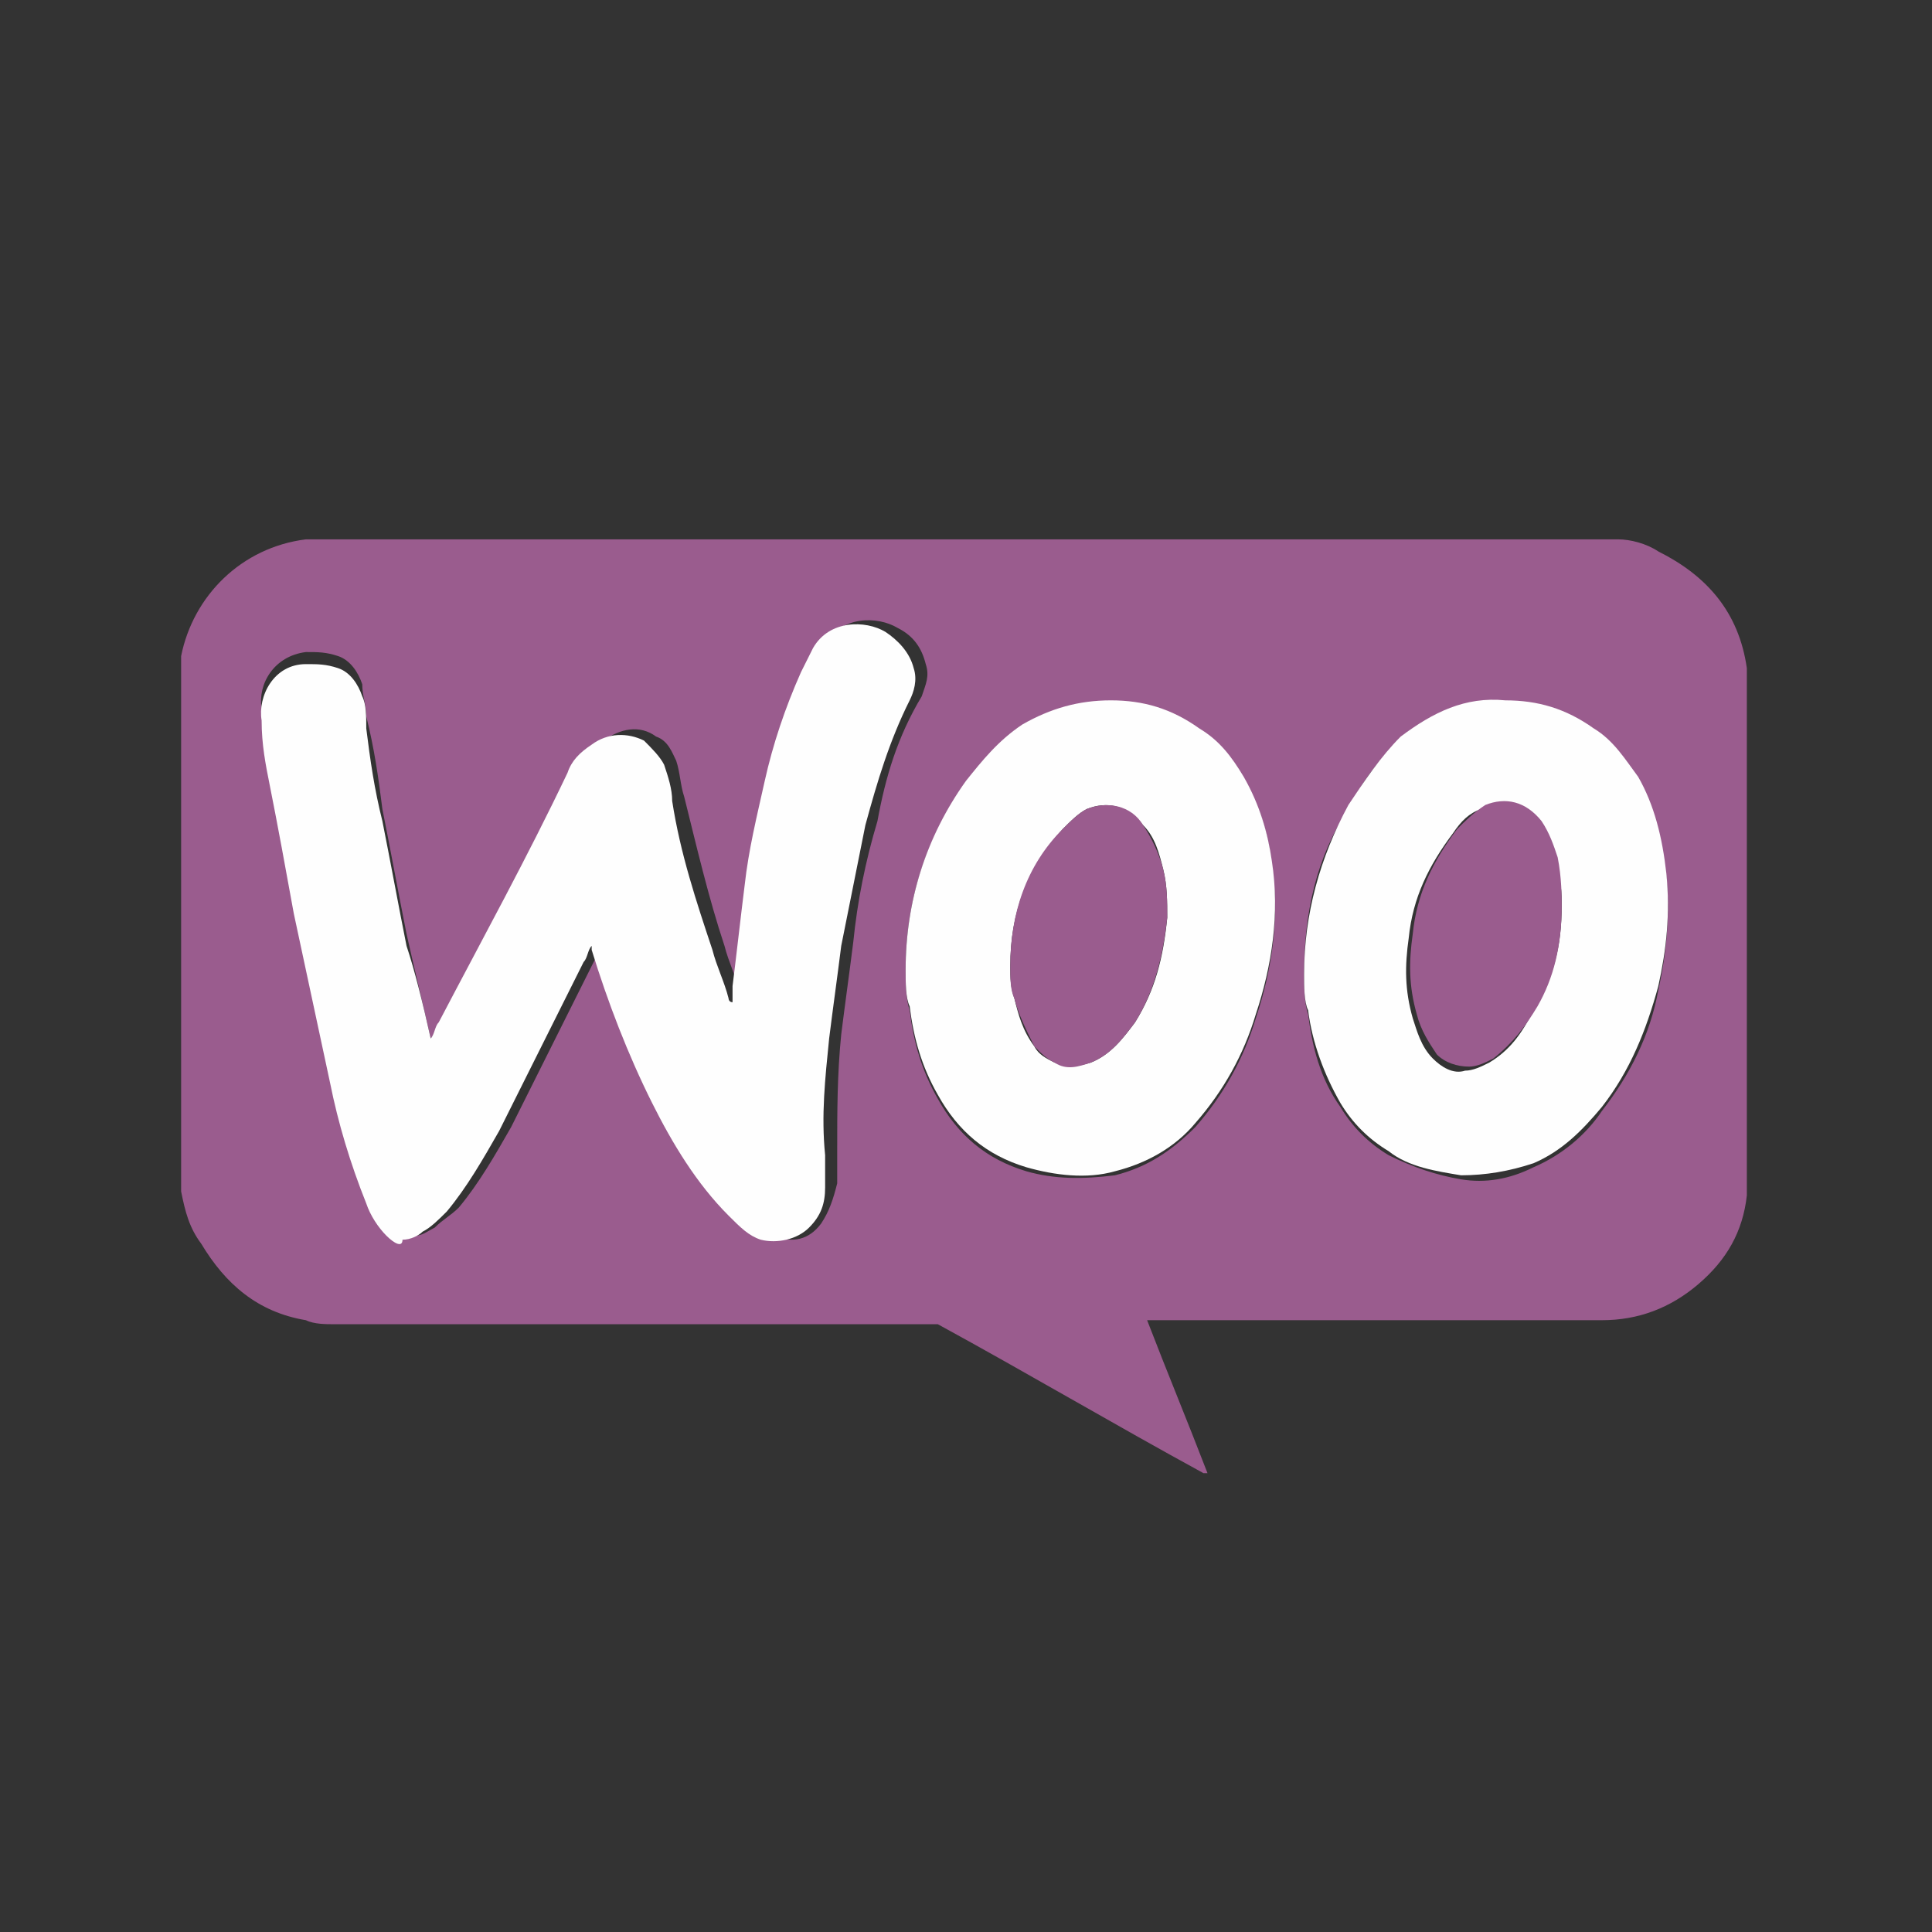 <?xml version="1.0" encoding="utf-8"?>
<!-- Generator: Adobe Illustrator 19.2.1, SVG Export Plug-In . SVG Version: 6.00 Build 0)  -->
<svg version="1.1" id="Layer_1" xmlns="http://www.w3.org/2000/svg" xmlns:xlink="http://www.w3.org/1999/xlink" x="0px" y="0px"
	 viewBox="0 0 48 48" style="enable-background:new 0 0 48 48;" xml:space="preserve">
<rect x="0" y="0" width="48" height="48" fill="#333333" stroke="none"/>
<style type="text/css">
	.st0{fill:#9A5C8E;}
	.st1{fill:#FEFEFE;}
</style>
<g>
	<path class="st0" d="M4.5,29.6c0-4.3,0-8.6,0-12.9c0,0,0,0,0-0.1c0-0.1,0-0.2,0-0.3c0.3-1.5,1.5-2.7,3.1-2.9c0,0,0,0,0.1,0
		c10.8,0,21.6,0,32.4,0c0,0,0,0,0.1,0c0.3,0,0.7,0.1,1,0.3c1.2,0.6,2,1.5,2.2,2.9c0,0,0,0,0,0.1c0,4.3,0,8.6,0,12.9c0,0,0,0,0,0
		c0,0,0,0,0,0c0,0,0,0,0,0.1c-0.1,0.9-0.5,1.6-1.2,2.2c-0.7,0.6-1.5,0.9-2.4,0.9c-3.7,0-7.5,0-11.2,0c0,0-0.1,0-0.1,0
		c0.5,1.3,1,2.5,1.5,3.8c0,0-0.1,0-0.1,0c-2.2-1.2-4.4-2.5-6.6-3.7c-0.1,0-0.1,0-0.2,0c-4.9,0-9.9,0-14.8,0c-0.2,0-0.5,0-0.7-0.1
		c-1.2-0.2-2-0.9-2.6-1.9C4.7,30.5,4.6,30.1,4.5,29.6C4.5,29.7,4.5,29.6,4.5,29.6z M10.7,25.8C10.7,25.8,10.7,25.8,10.7,25.8
		c-0.2-0.9-0.4-1.7-0.6-2.6c-0.2-1-0.4-2.1-0.6-3.1c-0.1-0.8-0.2-1.5-0.4-2.3c0-0.3-0.1-0.5-0.1-0.8c-0.1-0.3-0.3-0.6-0.6-0.7
		c-0.3-0.1-0.5-0.1-0.8-0.1c-0.8,0.1-1.2,0.8-1.1,1.4c0.1,0.5,0.2,1,0.2,1.6c0.2,1.1,0.4,2.2,0.6,3.2c0.3,1.4,0.5,2.8,0.9,4.2
		c0.3,1,0.5,2.1,0.9,3c0.1,0.3,0.3,0.6,0.5,0.8c0.2,0.2,0.4,0.3,0.7,0.3c0.2,0,0.3-0.1,0.5-0.2c0.2-0.2,0.4-0.3,0.6-0.5
		c0.5-0.6,0.9-1.3,1.3-2c0.7-1.4,1.4-2.8,2.1-4.2c0.1-0.1,0.1-0.2,0.2-0.4c0,0,0,0.1,0,0.1c0.4,1.3,0.8,2.6,1.5,3.8
		c0.5,1,1.2,2,1.9,2.8c0.2,0.2,0.5,0.4,0.8,0.6c0.5,0.2,0.9,0.1,1.2-0.3c0.2-0.3,0.3-0.6,0.4-1c0-0.3,0-0.5,0-0.8c0-1,0-1.9,0.1-2.9
		c0.1-0.8,0.2-1.5,0.3-2.3c0.1-1,0.3-2,0.6-3c0.2-1.1,0.5-2.1,1.1-3.1c0.1-0.3,0.2-0.5,0.1-0.8c-0.1-0.4-0.3-0.7-0.7-0.9
		c-0.5-0.3-1.4-0.3-1.8,0.4c-0.1,0.2-0.2,0.4-0.3,0.6c-0.4,0.9-0.7,1.8-0.9,2.7c-0.2,0.9-0.4,1.7-0.5,2.6c-0.1,0.8-0.2,1.7-0.3,2.5
		c0,0.1,0,0.2,0,0.4c0,0,0-0.1-0.1-0.1c-0.1-0.4-0.3-0.8-0.4-1.2c-0.4-1.2-0.7-2.5-1-3.7c-0.1-0.3-0.1-0.6-0.2-0.9
		c-0.1-0.2-0.2-0.5-0.5-0.6c-0.4-0.3-0.9-0.2-1.3,0.1c-0.3,0.2-0.4,0.4-0.6,0.7c-1.1,2.1-2.2,4.1-3.2,6.2
		C10.8,25.6,10.8,25.7,10.7,25.8z M32.4,24.2c0,0.3,0,0.7,0.1,1c0.1,0.8,0.3,1.6,0.8,2.3c0.3,0.5,0.7,0.9,1.2,1.2
		c0.6,0.3,1.2,0.5,1.8,0.6c0.6,0.1,1.2,0,1.8-0.3c0.7-0.3,1.3-0.8,1.7-1.4c0.7-0.9,1.2-1.9,1.4-3c0.2-0.9,0.3-1.9,0.2-2.8
		c-0.1-0.8-0.3-1.6-0.7-2.4c-0.3-0.5-0.6-0.9-1.1-1.2c-0.7-0.5-1.4-0.7-2.2-0.7c-1,0-1.9,0.3-2.6,0.9c-0.6,0.5-1,1.1-1.3,1.7
		C32.7,21.3,32.4,22.7,32.4,24.2z M22.5,24.1c0,0.3,0,0.7,0.1,1c0.1,0.8,0.3,1.5,0.7,2.2c0.5,0.9,1.2,1.5,2.2,1.8
		c0.7,0.2,1.4,0.2,2.2,0.1c0.8-0.2,1.4-0.6,2-1.2c0.7-0.8,1.2-1.7,1.5-2.7c0.4-1.2,0.6-2.5,0.4-3.8c-0.1-0.8-0.3-1.5-0.7-2.1
		c-0.3-0.5-0.6-0.9-1.1-1.2c-0.7-0.5-1.4-0.7-2.2-0.7c-0.8,0-1.5,0.2-2.2,0.6c-0.5,0.4-1,0.8-1.4,1.4C23,20.8,22.5,22.4,22.5,24.1z"
		/>
	<path class="st1" d="M10.7,25.8c0.1-0.1,0.1-0.3,0.2-0.4c1.1-2.1,2.2-4.1,3.2-6.2c0.1-0.3,0.3-0.5,0.6-0.7c0.4-0.3,0.9-0.3,1.3-0.1
		c0.2,0.2,0.4,0.4,0.5,0.6c0.1,0.3,0.2,0.6,0.2,0.9c0.2,1.3,0.6,2.5,1,3.7c0.1,0.4,0.3,0.8,0.4,1.2c0,0,0,0.1,0.1,0.1
		c0-0.1,0-0.2,0-0.4c0.1-0.8,0.2-1.7,0.3-2.5c0.1-0.9,0.3-1.7,0.5-2.6c0.2-0.9,0.5-1.8,0.9-2.7c0.1-0.2,0.2-0.4,0.3-0.6
		c0.4-0.7,1.3-0.7,1.8-0.4c0.3,0.2,0.6,0.5,0.7,0.9c0.1,0.3,0,0.6-0.1,0.8c-0.5,1-0.8,2-1.1,3.1c-0.2,1-0.4,2-0.6,3
		c-0.1,0.8-0.2,1.5-0.3,2.3c-0.1,1-0.2,1.9-0.1,2.9c0,0.3,0,0.5,0,0.8c0,0.4-0.1,0.7-0.4,1c-0.3,0.3-0.8,0.4-1.2,0.3
		c-0.3-0.1-0.5-0.3-0.8-0.6c-0.8-0.8-1.4-1.8-1.9-2.8c-0.6-1.2-1.1-2.5-1.5-3.8c0,0,0-0.1,0-0.1c-0.1,0.1-0.1,0.3-0.2,0.4
		c-0.7,1.4-1.4,2.8-2.1,4.2c-0.4,0.7-0.8,1.4-1.3,2c-0.2,0.2-0.4,0.4-0.6,0.5c-0.1,0.1-0.3,0.2-0.5,0.2C10,31,9.8,30.9,9.6,30.7
		c-0.2-0.2-0.4-0.5-0.5-0.8c-0.4-1-0.7-2-0.9-3c-0.3-1.4-0.6-2.8-0.9-4.2c-0.2-1.1-0.4-2.2-0.6-3.2c-0.1-0.5-0.2-1-0.2-1.6
		c-0.1-0.6,0.3-1.4,1.1-1.4c0.3,0,0.5,0,0.8,0.1c0.3,0.1,0.5,0.4,0.6,0.7c0.1,0.2,0.1,0.5,0.1,0.8c0.1,0.8,0.2,1.5,0.4,2.3
		c0.2,1,0.4,2.1,0.6,3.1C10.3,24.1,10.5,24.9,10.7,25.8C10.7,25.8,10.7,25.8,10.7,25.8z"/>
	<path class="st1" d="M32.4,24.2c0-1.5,0.4-2.9,1.1-4.2c0.4-0.6,0.8-1.2,1.3-1.7c0.8-0.6,1.6-1,2.6-0.9c0.8,0,1.5,0.2,2.2,0.7
		c0.5,0.3,0.8,0.8,1.1,1.2c0.4,0.7,0.6,1.5,0.7,2.4c0.1,1,0,1.9-0.2,2.8c-0.3,1.1-0.7,2.1-1.4,3c-0.5,0.6-1,1.1-1.7,1.4
		c-0.6,0.2-1.2,0.3-1.8,0.3c-0.6-0.1-1.3-0.2-1.8-0.6c-0.5-0.3-0.9-0.7-1.2-1.2c-0.4-0.7-0.7-1.5-0.8-2.3
		C32.4,24.9,32.4,24.5,32.4,24.2z M38.8,22.5c0-0.3,0-0.7-0.2-1.1c-0.1-0.3-0.2-0.7-0.4-0.9c-0.3-0.5-0.8-0.6-1.4-0.4
		c-0.3,0.1-0.5,0.3-0.7,0.6c-0.6,0.8-1,1.6-1.1,2.6c-0.1,0.7-0.1,1.3,0.1,2c0.1,0.3,0.2,0.7,0.5,1c0.2,0.2,0.5,0.4,0.8,0.3
		c0.2,0,0.4-0.1,0.6-0.2c0.5-0.3,0.8-0.7,1.1-1.3C38.6,24.3,38.8,23.5,38.8,22.5z"/>
	<path class="st1" d="M22.5,24.1c0-1.7,0.5-3.3,1.5-4.7c0.4-0.5,0.8-1,1.4-1.4c0.7-0.4,1.4-0.6,2.2-0.6c0.8,0,1.5,0.2,2.2,0.7
		c0.5,0.3,0.8,0.7,1.1,1.2c0.4,0.7,0.6,1.4,0.7,2.1c0.2,1.3,0,2.6-0.4,3.8c-0.3,1-0.8,1.9-1.5,2.7c-0.5,0.6-1.2,1-2,1.2
		c-0.7,0.2-1.5,0.1-2.2-0.1c-1-0.3-1.7-0.9-2.2-1.8c-0.4-0.7-0.6-1.4-0.7-2.2C22.5,24.8,22.5,24.4,22.5,24.1z M25.1,24
		c0,0.3,0,0.5,0.1,0.8c0.1,0.4,0.2,0.8,0.5,1.2c0.1,0.2,0.3,0.3,0.5,0.4c0.3,0.1,0.6,0.1,0.9,0c0.5-0.2,0.8-0.6,1.1-1
		c0.5-0.8,0.7-1.6,0.8-2.6c0-0.4,0-0.8-0.1-1.2c-0.1-0.4-0.2-0.8-0.5-1.1C28,20,27.5,19.9,27,20.1c-0.2,0.1-0.4,0.3-0.6,0.5
		C25.5,21.6,25.1,22.7,25.1,24z"/>
	<path class="st0" d="M38.8,22.5c0,1-0.2,1.8-0.6,2.5c-0.3,0.5-0.6,0.9-1.1,1.3c-0.2,0.1-0.4,0.2-0.6,0.2c-0.3,0-0.6-0.1-0.8-0.3
		c-0.2-0.3-0.4-0.6-0.5-1c-0.2-0.7-0.2-1.3-0.1-2c0.1-1,0.5-1.8,1.1-2.6c0.2-0.2,0.4-0.4,0.7-0.6c0.5-0.2,1-0.1,1.4,0.4
		c0.2,0.3,0.3,0.6,0.4,0.9C38.8,21.8,38.8,22.3,38.8,22.5z"/>
	<path class="st0" d="M25.1,24c0-1.3,0.4-2.5,1.3-3.4c0.2-0.2,0.4-0.4,0.6-0.5c0.5-0.2,1.1-0.1,1.4,0.4c0.2,0.3,0.4,0.7,0.5,1.1
		c0.1,0.4,0.1,0.8,0.1,1.2c-0.1,0.9-0.3,1.8-0.8,2.6c-0.3,0.4-0.6,0.8-1.1,1c-0.3,0.1-0.6,0.2-0.9,0c-0.2-0.1-0.3-0.2-0.5-0.4
		c-0.2-0.4-0.4-0.8-0.5-1.2C25.1,24.6,25.1,24.3,25.1,24z"/>
</g>
</svg>
